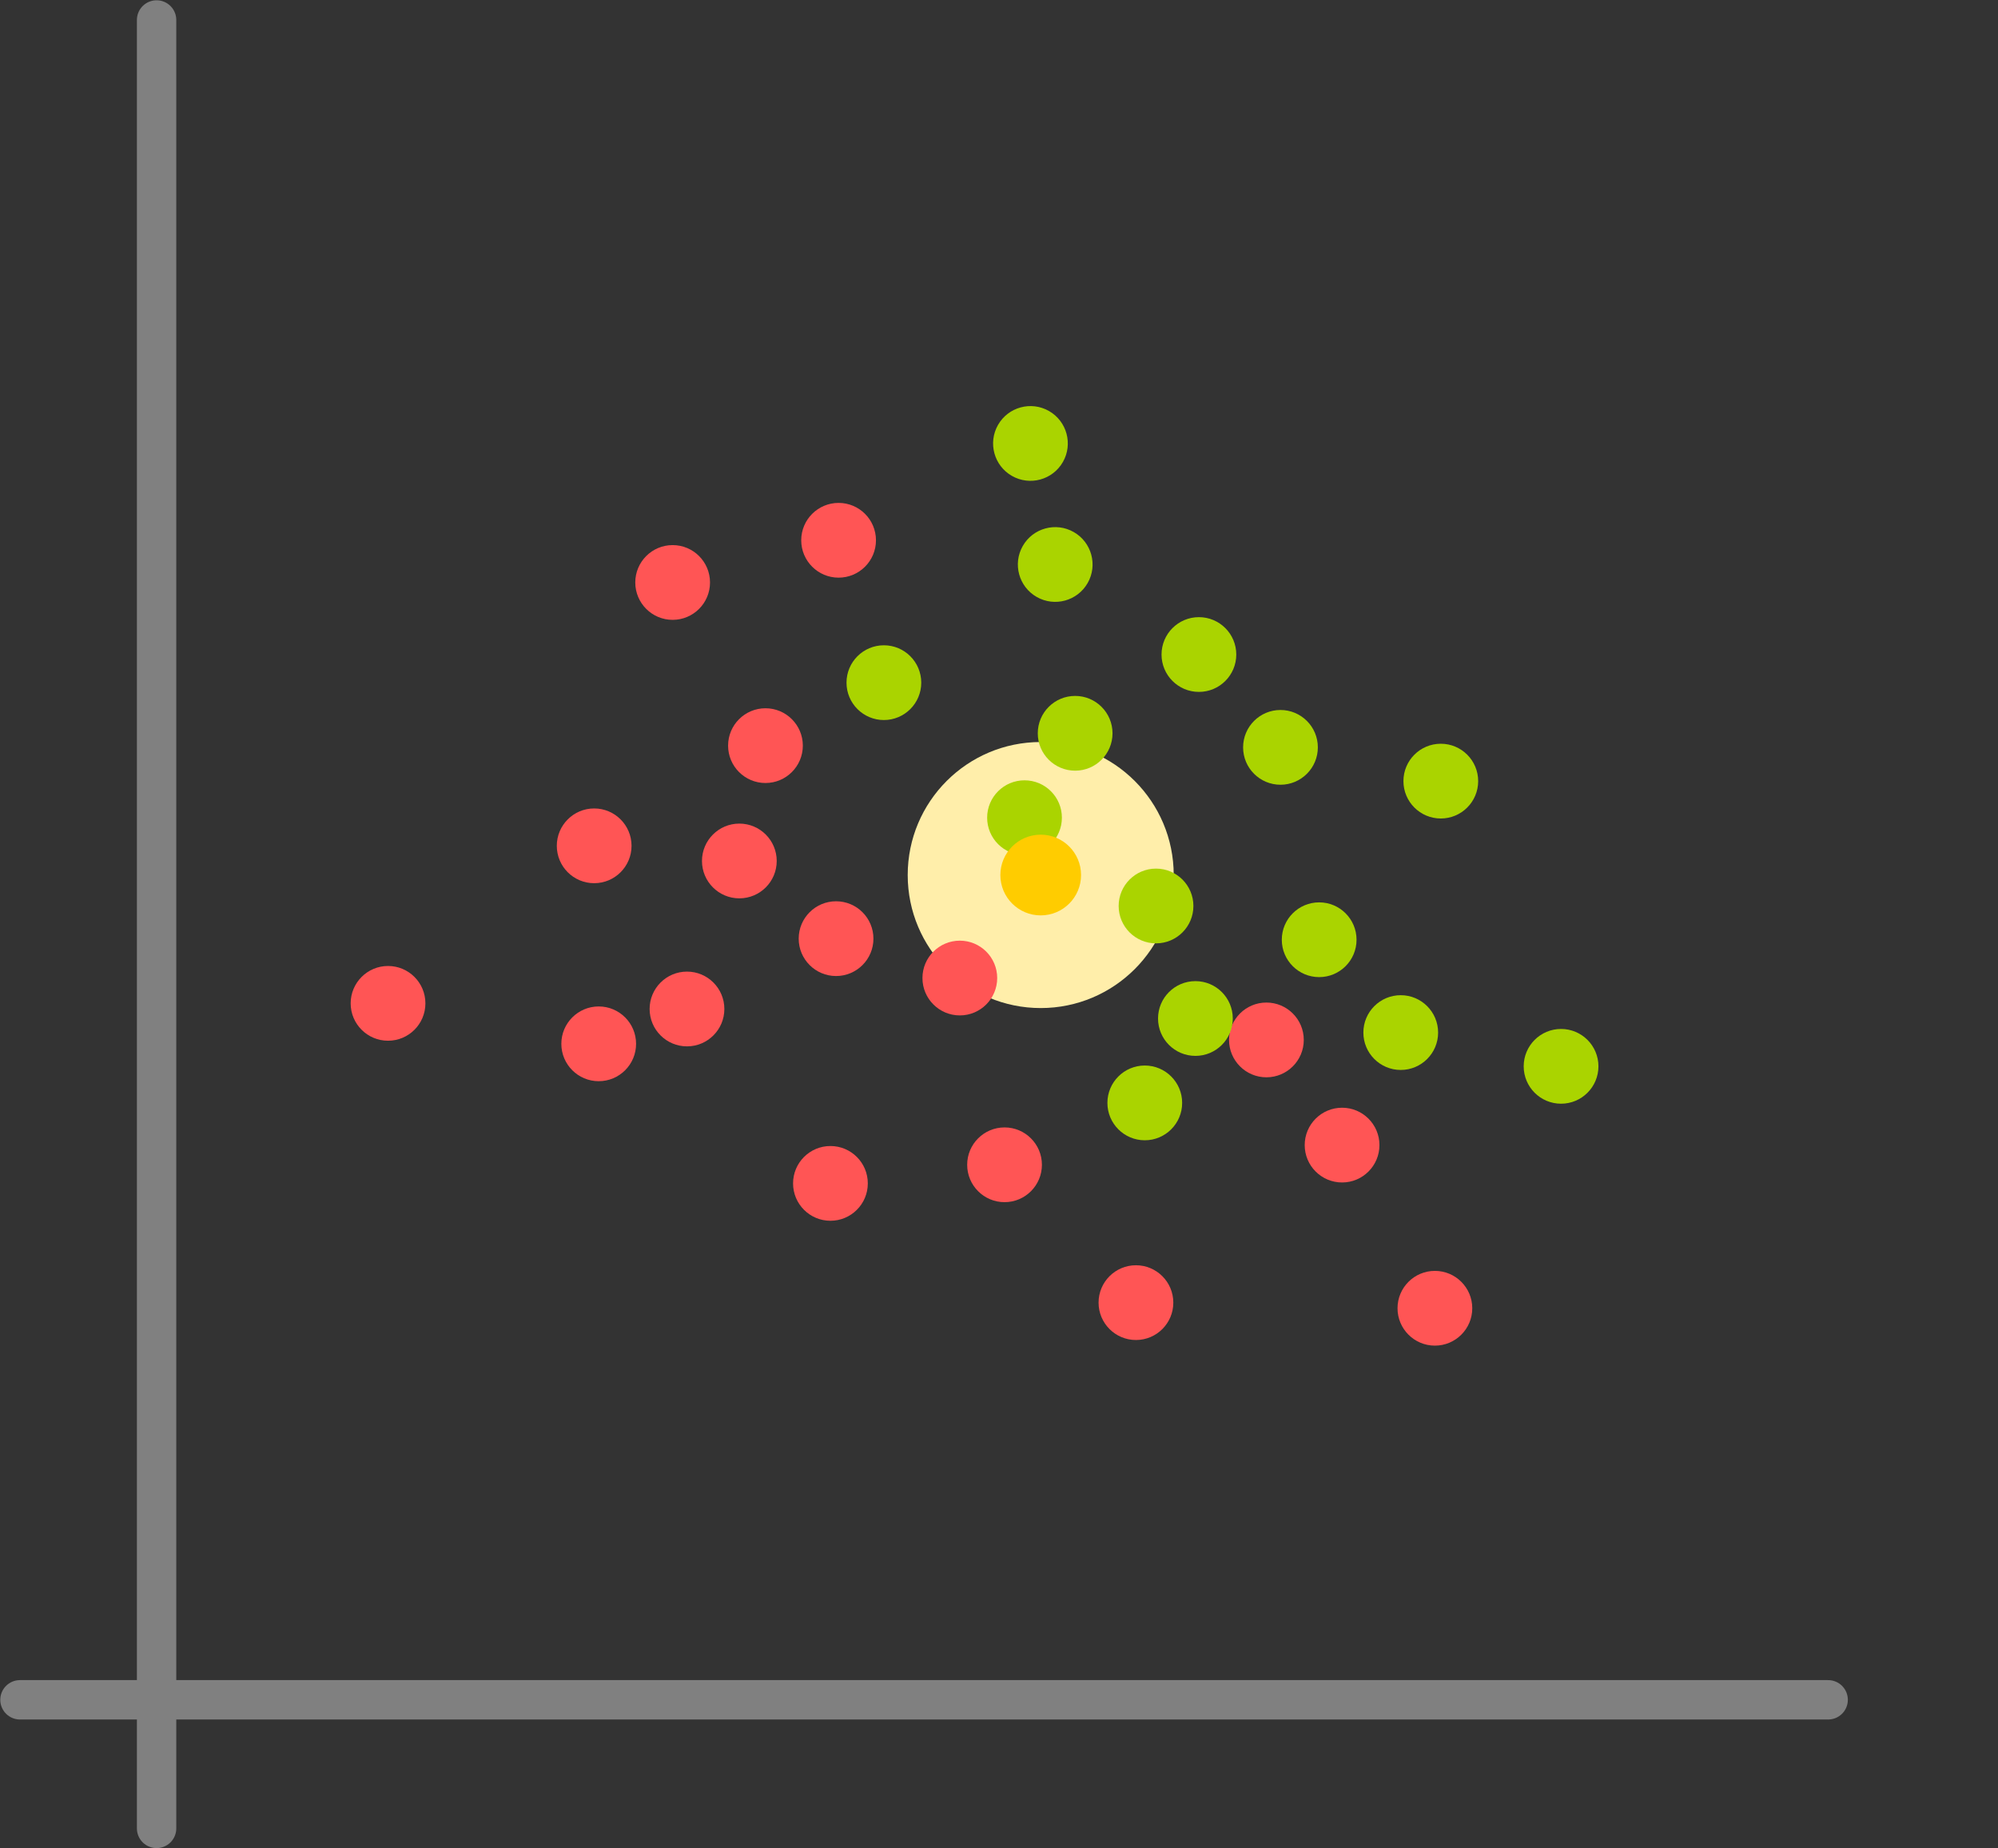 <?xml version="1.0" encoding="UTF-8" standalone="no"?>
<!-- Created with Inkscape (http://www.inkscape.org/) -->

<svg
   xmlns:dc="http://purl.org/dc/elements/1.1/"
   xmlns:cc="http://creativecommons.org/ns#"
   xmlns:rdf="http://www.w3.org/1999/02/22-rdf-syntax-ns#"
   xmlns:svg="http://www.w3.org/2000/svg"
   xmlns="http://www.w3.org/2000/svg"
   xmlns:sodipodi="http://sodipodi.sourceforge.net/DTD/sodipodi-0.dtd"
   xmlns:inkscape="http://www.inkscape.org/namespaces/inkscape"
   width="200.474mm"
   height="185.436mm"
   viewBox="0 0 710.342 657.057"
   id="svg4273"
   version="1.1"
   inkscape:version="0.91 r13725"
   sodipodi:docname="knn.svg">
  <rect x="0" y="0" width="710.342" height="657.057" fill="#333333" stroke="none"/>
  <defs
     id="defs4275" />
  <sodipodi:namedview
     id="base"
     pagecolor="#ffffff"
     bordercolor="#666666"
     borderopacity="1.0"
     inkscape:pageopacity="0.0"
     inkscape:pageshadow="2"
     inkscape:zoom="1"
     inkscape:cx="292.41953"
     inkscape:cy="287.31172"
     inkscape:document-units="px"
     inkscape:current-layer="layer1"
     showgrid="false"
     inkscape:window-width="1920"
     inkscape:window-height="1014"
     inkscape:window-x="0"
     inkscape:window-y="27"
     inkscape:window-maximized="1"
     fit-margin-top="0"
     fit-margin-left="0"
     fit-margin-right="0"
     fit-margin-bottom="0" />
  <g
     inkscape:label="Layer 1"
     inkscape:groupmode="layer"
     id="layer1"
     transform="translate(-95.757,-116.691)">
    <circle
       style="opacity:1;fill:#ffeeaa;fill-opacity:1;stroke:none;stroke-width:1;stroke-linecap:round;stroke-linejoin:miter;stroke-miterlimit:4;stroke-dasharray:none;stroke-dashoffset:0;stroke-opacity:1"
       id="path4838-7-29-1-9"
       cx="465.757"
       cy="427.748"
       r="47.286" />
    <path
       style="fill:#000000;fill-rule:evenodd;stroke:#808080;stroke-width:14;stroke-linecap:round;stroke-linejoin:miter;stroke-miterlimit:4;stroke-dasharray:none;stroke-opacity:1"
       d="m 151.429,123.791 0,642.857"
       id="path4821"
       inkscape:connector-curvature="0" />
    <path
       style="fill:#000000;fill-rule:evenodd;stroke:#808080;stroke-width:14;stroke-linecap:round;stroke-linejoin:miter;stroke-miterlimit:4;stroke-dasharray:none;stroke-opacity:1"
       d="m 745.714,720.934 -642.857,0"
       id="path4821-2"
       inkscape:connector-curvature="0" />
    <circle
       style="opacity:1;fill:#ff5555;stroke:none;stroke-width:1;stroke-linecap:round;stroke-linejoin:miter;stroke-miterlimit:4;stroke-dasharray:none;stroke-dashoffset:0;stroke-opacity:1"
       id="path4838"
       cx="233.714"
       cy="473.362"
       r="13.286" />
    <circle
       style="opacity:1;fill:#ff5555;stroke:none;stroke-width:1;stroke-linecap:round;stroke-linejoin:miter;stroke-miterlimit:4;stroke-dasharray:none;stroke-dashoffset:0;stroke-opacity:1"
       id="path4838-7"
       cx="307"
       cy="417.362"
       r="13.286" />
    <circle
       style="opacity:1;fill:#ff5555;stroke:none;stroke-width:1;stroke-linecap:round;stroke-linejoin:miter;stroke-miterlimit:4;stroke-dasharray:none;stroke-dashoffset:0;stroke-opacity:1"
       id="path4838-0"
       cx="340"
       cy="475.362"
       r="13.286" />
    <circle
       style="opacity:1;fill:#ff5555;stroke:none;stroke-width:1;stroke-linecap:round;stroke-linejoin:miter;stroke-miterlimit:4;stroke-dasharray:none;stroke-dashoffset:0;stroke-opacity:1"
       id="path4838-9"
       cx="393"
       cy="450.362"
       r="13.286" />
    <circle
       style="opacity:1;fill:#ff5555;stroke:none;stroke-width:1;stroke-linecap:round;stroke-linejoin:miter;stroke-miterlimit:4;stroke-dasharray:none;stroke-dashoffset:0;stroke-opacity:1"
       id="path4838-3"
       cx="437"
       cy="464.362"
       r="13.286" />
    <circle
       style="opacity:1;fill:#ff5555;stroke:none;stroke-width:1;stroke-linecap:round;stroke-linejoin:miter;stroke-miterlimit:4;stroke-dasharray:none;stroke-dashoffset:0;stroke-opacity:1"
       id="path4838-6"
       cx="391"
       cy="537.362"
       r="13.286" />
    <circle
       style="opacity:1;fill:#ff5555;stroke:none;stroke-width:1;stroke-linecap:round;stroke-linejoin:miter;stroke-miterlimit:4;stroke-dasharray:none;stroke-dashoffset:0;stroke-opacity:1"
       id="path4838-06"
       cx="546"
       cy="486.362"
       r="13.286" />
    <circle
       style="opacity:1;fill:#aad400;stroke:none;stroke-width:1;stroke-linecap:round;stroke-linejoin:miter;stroke-miterlimit:4;stroke-dasharray:none;stroke-dashoffset:0;stroke-opacity:1"
       id="path4838-2"
       cx="410"
       cy="359.362"
       r="13.286" />
    <circle
       style="opacity:1;fill:#aad400;stroke:none;stroke-width:1;stroke-linecap:round;stroke-linejoin:miter;stroke-miterlimit:4;stroke-dasharray:none;stroke-dashoffset:0;stroke-opacity:1"
       id="path4838-2-6"
       cx="460"
       cy="407.362"
       r="13.286" />
    <circle
       style="opacity:1;fill:#aad400;stroke:none;stroke-width:1;stroke-linecap:round;stroke-linejoin:miter;stroke-miterlimit:4;stroke-dasharray:none;stroke-dashoffset:0;stroke-opacity:1"
       id="path4838-2-1"
       cx="478"
       cy="377.362"
       r="13.286" />
    <circle
       style="opacity:1;fill:#aad400;stroke:none;stroke-width:1;stroke-linecap:round;stroke-linejoin:miter;stroke-miterlimit:4;stroke-dasharray:none;stroke-dashoffset:0;stroke-opacity:1"
       id="path4838-2-8"
       cx="522"
       cy="349.362"
       r="13.286" />
    <circle
       style="opacity:1;fill:#aad400;stroke:none;stroke-width:1;stroke-linecap:round;stroke-linejoin:miter;stroke-miterlimit:4;stroke-dasharray:none;stroke-dashoffset:0;stroke-opacity:1"
       id="path4838-2-7"
       cx="551"
       cy="382.362"
       r="13.286" />
    <circle
       style="opacity:1;fill:#aad400;stroke:none;stroke-width:1;stroke-linecap:round;stroke-linejoin:miter;stroke-miterlimit:4;stroke-dasharray:none;stroke-dashoffset:0;stroke-opacity:1"
       id="path4838-2-9"
       cx="608"
       cy="394.362"
       r="13.286" />
    <circle
       style="opacity:1;fill:#aad400;stroke:none;stroke-width:1;stroke-linecap:round;stroke-linejoin:miter;stroke-miterlimit:4;stroke-dasharray:none;stroke-dashoffset:0;stroke-opacity:1"
       id="path4838-2-6-0"
       cx="502.757"
       cy="508.748"
       r="13.286" />
    <circle
       style="opacity:1;fill:#aad400;stroke:none;stroke-width:1;stroke-linecap:round;stroke-linejoin:miter;stroke-miterlimit:4;stroke-dasharray:none;stroke-dashoffset:0;stroke-opacity:1"
       id="path4838-2-1-2"
       cx="520.757"
       cy="478.748"
       r="13.286" />
    <circle
       style="opacity:1;fill:#aad400;stroke:none;stroke-width:1;stroke-linecap:round;stroke-linejoin:miter;stroke-miterlimit:4;stroke-dasharray:none;stroke-dashoffset:0;stroke-opacity:1"
       id="path4838-2-8-3"
       cx="564.757"
       cy="450.748"
       r="13.286" />
    <circle
       style="opacity:1;fill:#aad400;stroke:none;stroke-width:1;stroke-linecap:round;stroke-linejoin:miter;stroke-miterlimit:4;stroke-dasharray:none;stroke-dashoffset:0;stroke-opacity:1"
       id="path4838-2-7-7"
       cx="593.757"
       cy="483.748"
       r="13.286" />
    <circle
       style="opacity:1;fill:#aad400;stroke:none;stroke-width:1;stroke-linecap:round;stroke-linejoin:miter;stroke-miterlimit:4;stroke-dasharray:none;stroke-dashoffset:0;stroke-opacity:1"
       id="path4838-2-9-5"
       cx="650.757"
       cy="495.748"
       r="13.286" />
    <circle
       style="opacity:1;fill:#ff5555;stroke:none;stroke-width:1;stroke-linecap:round;stroke-linejoin:miter;stroke-miterlimit:4;stroke-dasharray:none;stroke-dashoffset:0;stroke-opacity:1"
       id="path4838-92"
       cx="499.615"
       cy="579.748"
       r="13.286" />
    <circle
       style="opacity:1;fill:#ff5555;stroke:none;stroke-width:1;stroke-linecap:round;stroke-linejoin:miter;stroke-miterlimit:4;stroke-dasharray:none;stroke-dashoffset:0;stroke-opacity:1"
       id="path4838-7-2"
       cx="572.9"
       cy="523.748"
       r="13.286" />
    <circle
       style="opacity:1;fill:#ff5555;stroke:none;stroke-width:1;stroke-linecap:round;stroke-linejoin:miter;stroke-miterlimit:4;stroke-dasharray:none;stroke-dashoffset:0;stroke-opacity:1"
       id="path4838-0-8"
       cx="605.9"
       cy="581.748"
       r="13.286" />
    <circle
       style="opacity:1;fill:#ff5555;stroke:none;stroke-width:1;stroke-linecap:round;stroke-linejoin:miter;stroke-miterlimit:4;stroke-dasharray:none;stroke-dashoffset:0;stroke-opacity:1"
       id="path4838-97"
       cx="358.615"
       cy="422.748"
       r="13.286" />
    <circle
       style="opacity:1;fill:#ff5555;stroke:none;stroke-width:1;stroke-linecap:round;stroke-linejoin:miter;stroke-miterlimit:4;stroke-dasharray:none;stroke-dashoffset:0;stroke-opacity:1"
       id="path4838-7-3"
       cx="334.9"
       cy="323.748"
       r="13.286" />
    <circle
       style="opacity:1;fill:#ff5555;stroke:none;stroke-width:1;stroke-linecap:round;stroke-linejoin:miter;stroke-miterlimit:4;stroke-dasharray:none;stroke-dashoffset:0;stroke-opacity:1"
       id="path4838-0-6"
       cx="367.9"
       cy="381.748"
       r="13.286" />
    <circle
       style="opacity:1;fill:#ff5555;stroke:none;stroke-width:1;stroke-linecap:round;stroke-linejoin:miter;stroke-miterlimit:4;stroke-dasharray:none;stroke-dashoffset:0;stroke-opacity:1"
       id="path4838-1"
       cx="308.615"
       cy="487.748"
       r="13.286" />
    <circle
       style="opacity:1;fill:#ff5555;stroke:none;stroke-width:1;stroke-linecap:round;stroke-linejoin:miter;stroke-miterlimit:4;stroke-dasharray:none;stroke-dashoffset:0;stroke-opacity:1"
       id="path4838-7-29"
       cx="393.9"
       cy="308.748"
       r="13.286" />
    <circle
       style="opacity:1;fill:#ff5555;stroke:none;stroke-width:1;stroke-linecap:round;stroke-linejoin:miter;stroke-miterlimit:4;stroke-dasharray:none;stroke-dashoffset:0;stroke-opacity:1"
       id="path4838-0-3"
       cx="452.9"
       cy="530.748"
       r="13.286" />
    <circle
       style="opacity:1;fill:#ffcc00;stroke:none;stroke-width:1;stroke-linecap:round;stroke-linejoin:miter;stroke-miterlimit:4;stroke-dasharray:none;stroke-dashoffset:0;stroke-opacity:1"
       id="path4838-7-29-1"
       cx="465.757"
       cy="427.748"
       r="14.345" />
    <circle
       style="opacity:1;fill:#aad400;stroke:none;stroke-width:1;stroke-linecap:round;stroke-linejoin:miter;stroke-miterlimit:4;stroke-dasharray:none;stroke-dashoffset:0;stroke-opacity:1"
       id="path4838-2-8-4"
       cx="506.757"
       cy="438.748"
       r="13.286" />
    <circle
       style="opacity:1;fill:#aad400;stroke:none;stroke-width:1;stroke-linecap:round;stroke-linejoin:miter;stroke-miterlimit:4;stroke-dasharray:none;stroke-dashoffset:0;stroke-opacity:1"
       id="path4838-2-8-7"
       cx="537.481"
       cy="8.917"
       r="13.286"
       transform="matrix(0.868,0.496,-0.496,0.868,0,0)" />
    <circle
       style="opacity:1;fill:#aad400;stroke:none;stroke-width:1;stroke-linecap:round;stroke-linejoin:miter;stroke-miterlimit:4;stroke-dasharray:none;stroke-dashoffset:0;stroke-opacity:1"
       id="path4838-2-7-8"
       cx="566.481"
       cy="41.917"
       r="13.286"
       transform="matrix(0.868,0.496,-0.496,0.868,0,0)" />
  </g>
</svg>
